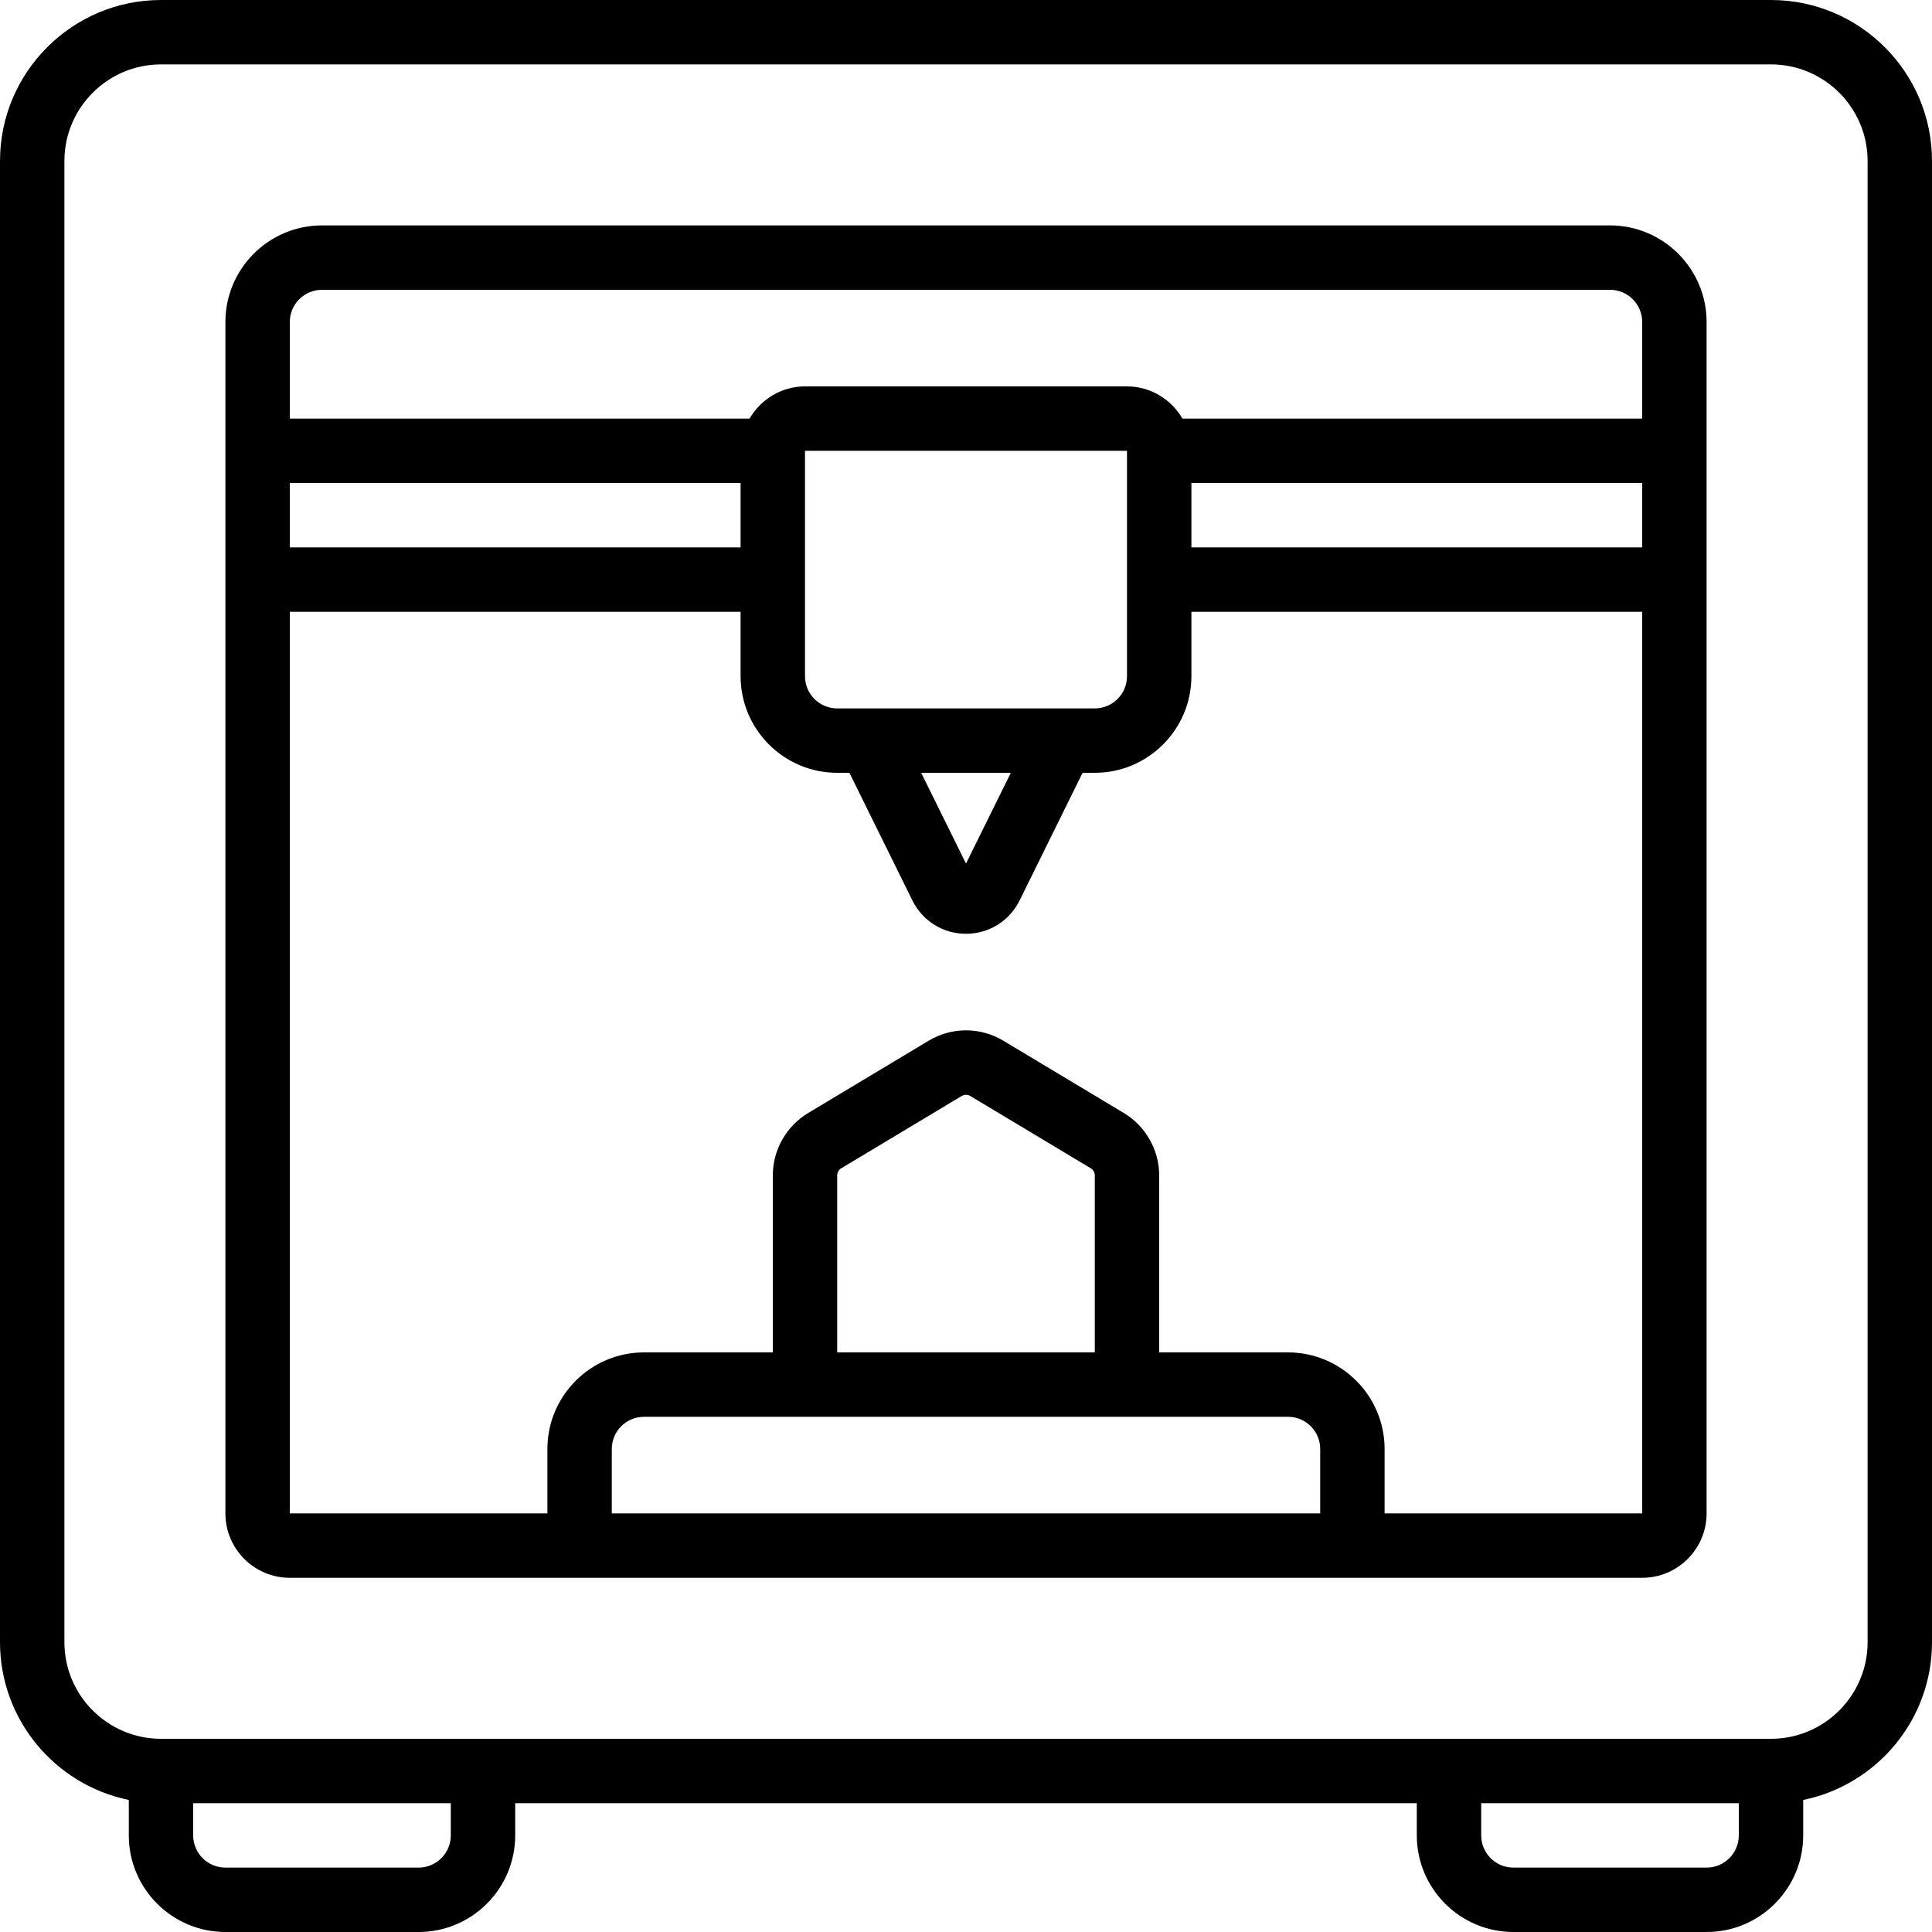 <svg id="Icons" height="512" viewBox="0 0 60 60" width="512" xmlns="http://www.w3.org/2000/svg"><path d="m55 0h-50c-2.757 0-5 2.243-5 5v46c0 2.414 1.721 4.434 4 4.899v1.101c0 1.654 1.346 3 3 3h6c1.654 0 3-1.346 3-3v-1h28v1c0 1.654 1.346 3 3 3h6c1.654 0 3-1.346 3-3v-1.101c2.279-.465 4-2.484 4-4.899v-46c0-2.757-2.243-5-5-5zm-41 57c0 .552-.448 1-1 1h-6c-.552 0-1-.448-1-1v-1h8zm39 1h-6c-.552 0-1-.448-1-1v-1h8v1c0 .552-.448 1-1 1zm5-7c0 1.654-1.346 3-3 3h-50c-1.654 0-3-1.346-3-3v-46c0-1.654 1.346-3 3-3h50c1.654 0 3 1.346 3 3z"/><path d="m50 7h-40c-1.654 0-3 1.346-3 3v37c0 1.103.897 2 2 2h42c1.103 0 2-.897 2-2v-37c0-1.654-1.346-3-3-3zm-40 2h40c.552 0 1 .448 1 1v3s-14.278 0-14.278 0c-.347-.595-.985-1-1.722-1h-10c-.737 0-1.375.405-1.722 1h-14.278v-3c0-.552.448-1 1-1zm27 6h14v2s-14 0-14 0zm-11 7c-.552 0-1-.448-1-1v-7h10v7c0 .552-.448 1-1 1zm5.392 2-1.392 2.819-1.392-2.819h2.783zm-8.392-7h-14v-2h14zm11 25h-8v-5.497c0-.09.048-.175.125-.221l3.743-2.246c.08-.047.184-.047.264 0l3.743 2.246c.077.046.125.131.125.221zm6 2c.552 0 1 .448 1 1v2h-22v-2c0-.552.448-1 1-1zm3 3v-2c0-1.654-1.346-3-3-3h-4v-5.497c0-.788-.42-1.529-1.096-1.936l-3.743-2.246c-.717-.43-1.605-.43-2.322 0l-3.743 2.246c-.676.406-1.096 1.147-1.096 1.936v5.497h-4c-1.654 0-3 1.346-3 3v2h-8v-28h14v2c0 1.654 1.346 3 3 3h.379l1.954 3.96c.316.642.955 1.04 1.667 1.04s1.351-.398 1.667-1.04l1.954-3.96h.379c1.654 0 3-1.346 3-3v-2h14v28s-8 0-8 0z"/></svg>